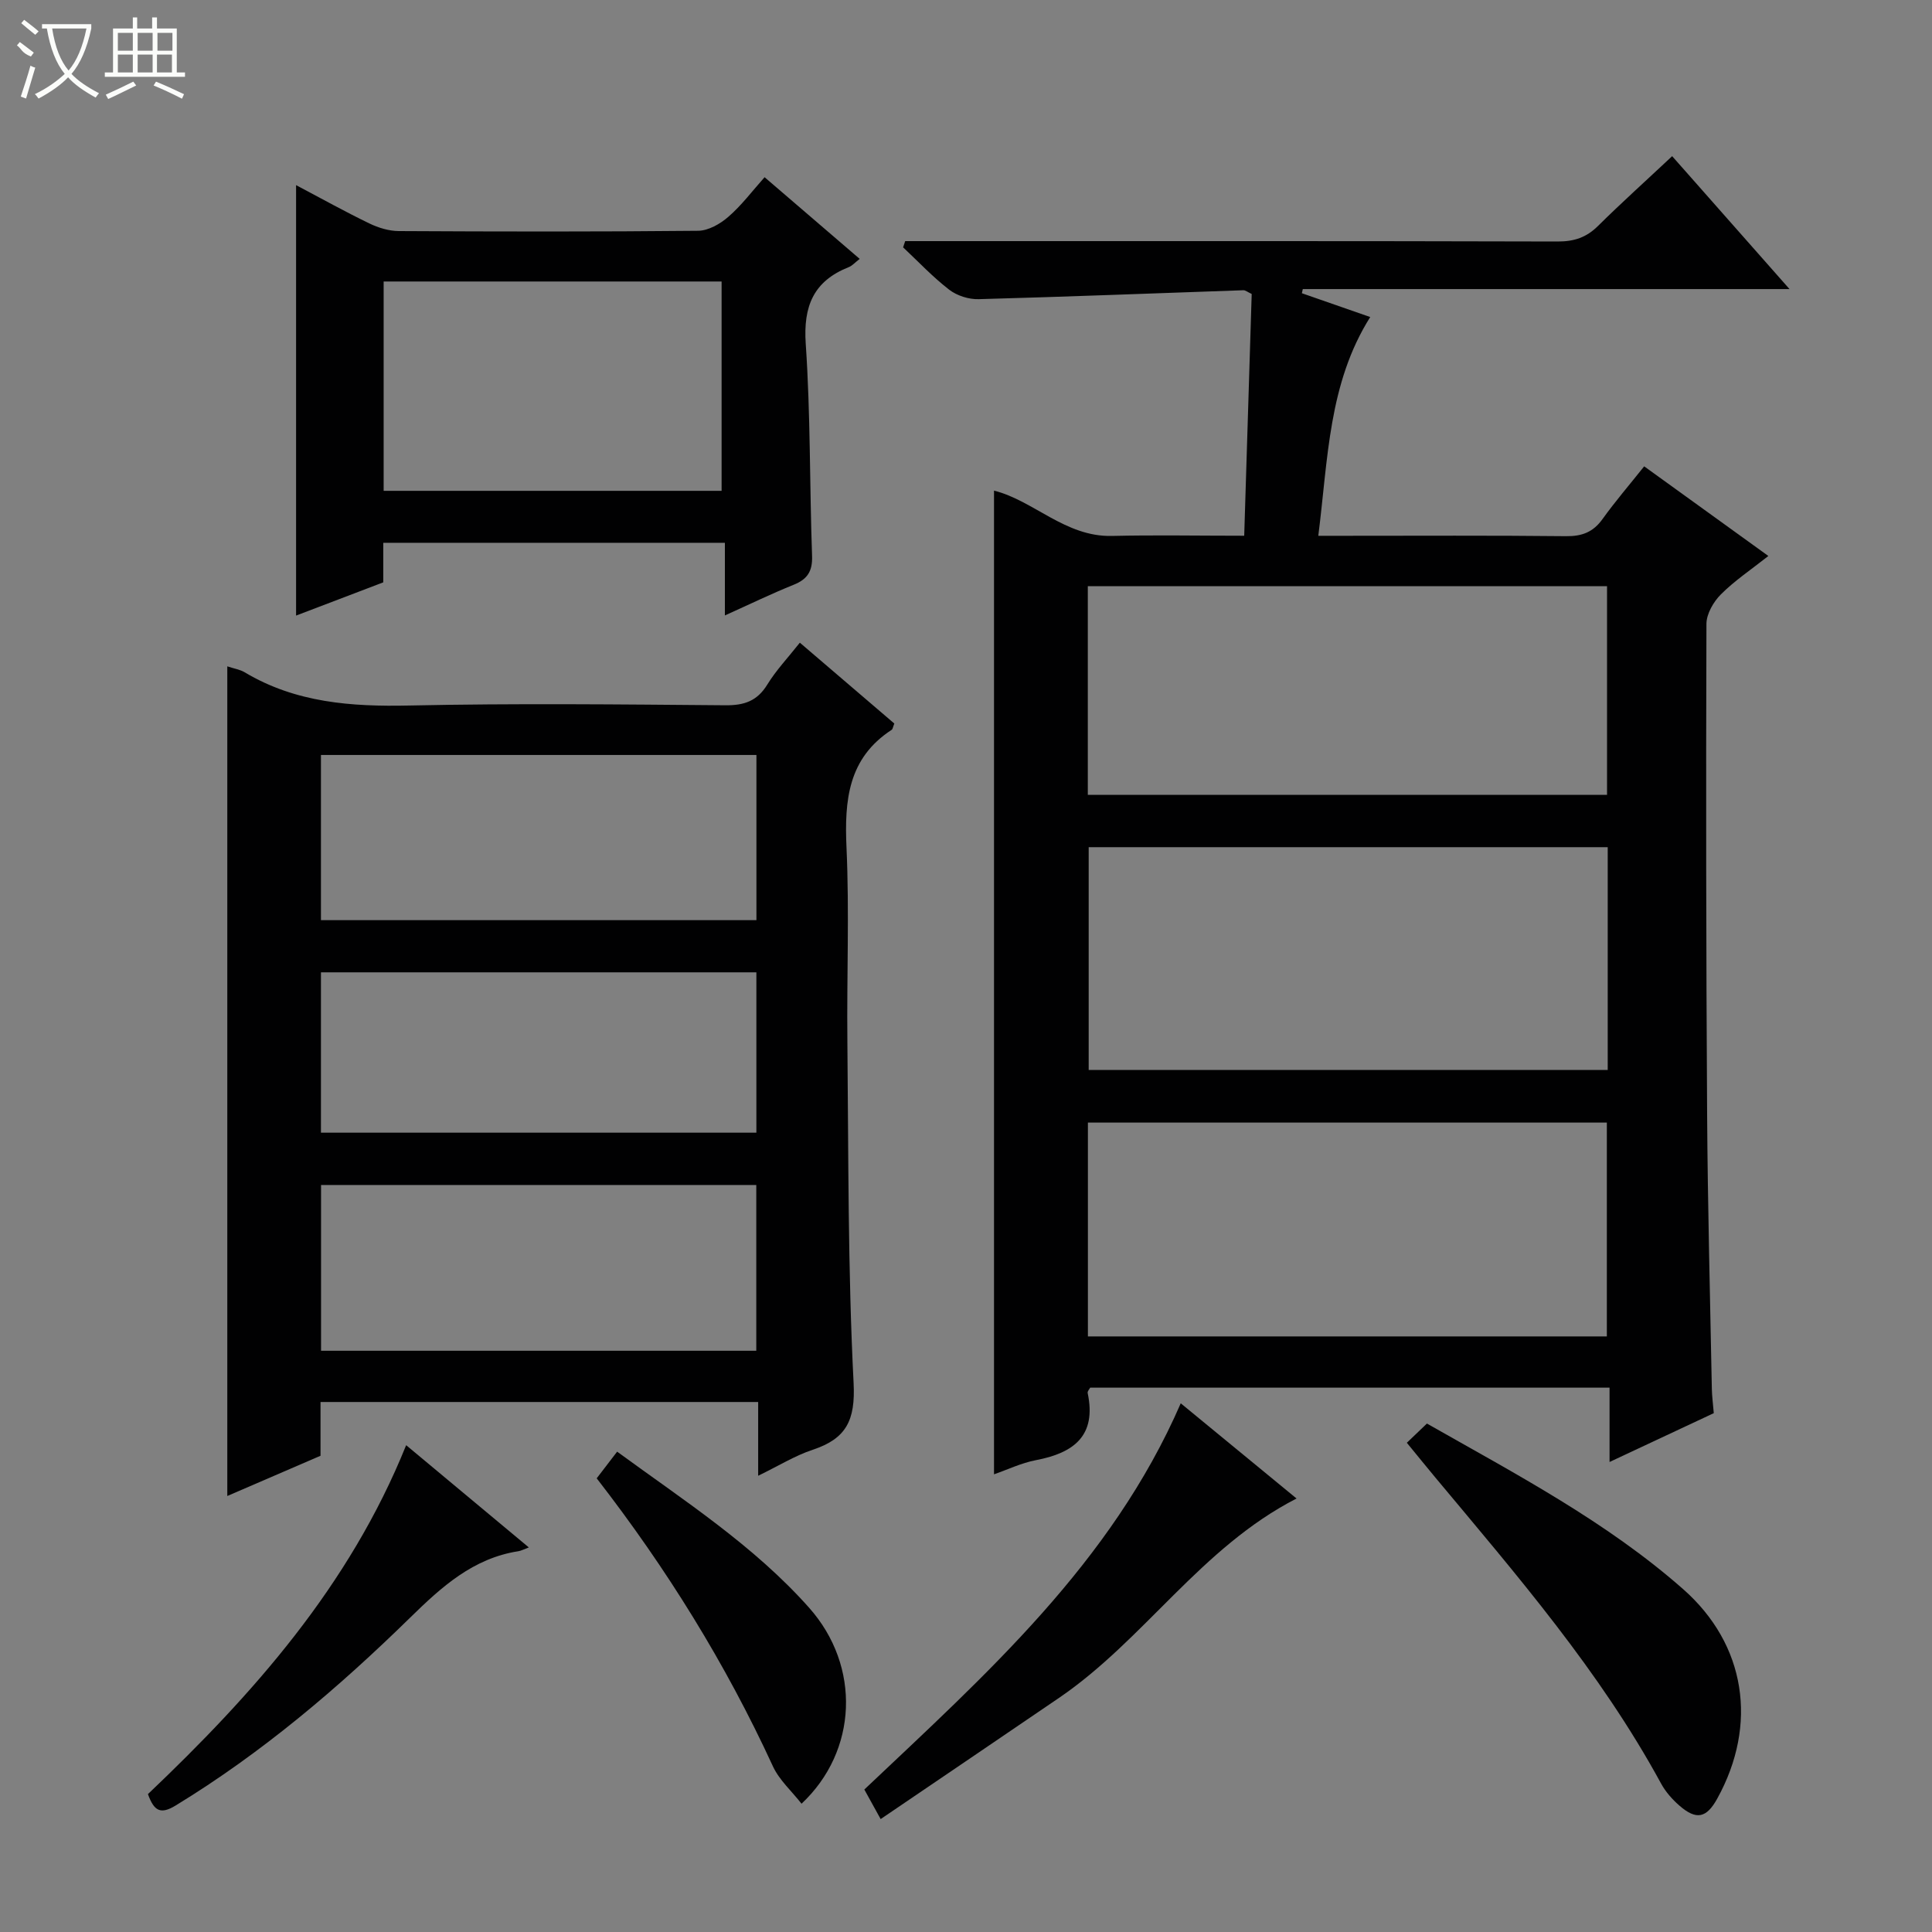 <svg enable-background="new 0 0 400 400" viewBox="0 0 400 400" xmlns="http://www.w3.org/2000/svg"><rect x="0" y="0" width="400" height="400" fill="#808080" stroke="none"/><g fill="#010102"><path d="m346.2 32.33c8.14 9.22 15.9 18.01 24.3 27.52-34.29 0-67.53 0-100.77 0-.06.29-.13.57-.19.86 4.58 1.59 9.15 3.19 14.15 4.93-8.66 13.75-8.72 29.31-10.75 45.29h5.27c15.33 0 30.67-.09 46 .08 3.32.04 5.63-.83 7.58-3.55 2.61-3.64 5.54-7.04 8.62-10.91 8.55 6.17 16.85 12.16 25.71 18.56-3.55 2.81-6.97 5.09-9.82 7.94-1.54 1.54-2.99 4.04-3 6.11-.11 33.83-.07 67.66.14 101.49.12 18.98.62 37.96.98 56.93.03 1.48.23 2.96.4 5-6.83 3.2-13.85 6.49-21.58 10.11 0-5.4 0-10.24 0-15.39-36.17 0-71.77 0-107.53 0-.13.27-.6.75-.52 1.11 1.88 8.86-2.88 12.41-10.71 13.9-3.04.58-5.92 1.98-8.68 2.93 0-68.06 0-135.76 0-203.66 8.14 2.01 14.76 9.6 24.37 9.38 8.96-.21 17.92-.04 27.43-.04.53-17.03 1.04-33.59 1.55-50.06-.87-.4-1.3-.79-1.73-.77-18.27.63-36.53 1.35-54.8 1.85-2.04.06-4.49-.72-6.1-1.96-3.41-2.63-6.39-5.81-9.54-8.77.14-.43.29-.86.43-1.29h5.09c43.33 0 86.67-.04 130 .08 3.42.01 5.96-.84 8.37-3.24 4.83-4.78 9.9-9.33 15.33-14.43zm-13.34 143.07c-36.18 0-71.88 0-107.46 0v46.12h107.46c0-15.55 0-30.68 0-46.12zm-107.62 101.29h107.44c0-14.95 0-29.65 0-44.27-36.02 0-71.71 0-107.44 0zm-.02-112.13h107.5c0-14.63 0-28.89 0-43.19-35.97 0-71.66 0-107.5 0z"/><path d="m47.06 137.96c1.46.49 2.66.66 3.61 1.24 10.56 6.3 22.06 7.13 34.07 6.87 21.82-.47 43.65-.23 65.48-.05 3.89.03 6.56-.89 8.65-4.3 1.81-2.95 4.25-5.52 6.73-8.66 6.65 5.69 13.16 11.26 19.56 16.74-.3.74-.33 1.16-.55 1.3-9.04 5.88-9.79 14.62-9.35 24.39.6 13.3.04 26.65.18 39.98.24 23.64.09 47.3 1.29 70.89.39 7.72-1.53 11.5-8.47 13.8-3.68 1.22-7.06 3.33-11.29 5.38 0-5.52 0-10.26 0-15.27-30.39 0-60.28 0-90.61 0v11.13c-6.79 2.93-13.28 5.73-19.3 8.33 0-57.08 0-114.14 0-171.77zm19.39 52.55h90.16c0-11.67 0-22.92 0-34.2-30.21 0-60.1 0-90.16 0zm.02 89.15h90.11c0-11.64 0-23 0-34.32-30.24 0-60.12 0-90.11 0zm-.02-45.15h90.15c0-11.34 0-22.25 0-33.2-30.22 0-60.1 0-90.15 0z"/><path d="m158.3 36.69c6.66 5.72 13.05 11.21 19.69 16.91-.99.76-1.54 1.42-2.25 1.7-7.31 2.9-9.45 8.07-8.92 15.9 1 14.59.79 29.26 1.31 43.89.11 3.18-.95 4.83-3.81 5.98-4.58 1.84-9.04 4.01-14.24 6.35 0-5.25 0-9.95 0-15.04-23.77 0-46.98 0-70.73 0v8.19c-6.15 2.35-11.84 4.52-18.05 6.88 0-29.88 0-59.17 0-89.12 5.26 2.78 10.14 5.5 15.17 7.93 1.86.9 4.05 1.57 6.1 1.58 20.65.11 41.31.15 61.96-.06 2.12-.02 4.57-1.41 6.25-2.88 2.72-2.34 4.93-5.31 7.52-8.21zm-78.87 64.93h69.97c0-14.67 0-29.03 0-43.34-23.53 0-46.63 0-69.97 0z"/><path d="m291.27 298.71c1.55-1.48 2.73-2.61 4.16-3.98 18.39 10.46 37.1 20.25 53.03 34.27 13.04 11.48 15.53 28.07 7.08 43.38-2.23 4.04-4.32 4.51-7.83 1.46-1.48-1.29-2.87-2.86-3.8-4.57-12.64-23.24-29.83-43.11-46.65-63.26-1.9-2.28-3.77-4.59-5.99-7.3z"/><path d="m244.46 290.54c8.01 6.58 15.79 12.98 23.98 19.71-19.83 10.17-31.51 29.23-49.17 41.27-12.16 8.29-24.35 16.55-36.94 25.1-1.59-2.88-2.45-4.42-3.38-6.12 25.14-23.8 51.12-46.84 65.51-79.96z"/><path d="m84.09 299.21c8.77 7.3 16.79 13.99 25.4 21.17-1.13.42-1.62.7-2.15.78-9.39 1.46-15.88 7.35-22.4 13.73-14.88 14.57-30.71 28.03-48.59 38.93-3.06 1.86-4.44 1.21-5.72-2.37 21.72-20.66 41.68-43.02 53.46-72.24z"/><path d="m123.54 306.07c1.56-2.03 2.76-3.6 4.23-5.52 13.89 10.16 28.33 19.46 39.76 32.33 10.76 12.11 10.05 29.66-1.58 40.56-2.04-2.61-4.61-4.89-5.93-7.75-9.76-21.21-21.97-40.91-36.48-59.62z"/></g><path d="m6.4 11.7c-2-.8-1.9-1.6-2.9-2.3l.6-.7c.9.7 1.9 1.4 2.9 2.2zm-2.1 8.3c.7-2.1 1.4-4.2 2-6.4.2.1.6.3 1 .4-.7 2.3-1.3 4.4-1.9 6.4zm3-12.8c-1.1-.9-2.1-1.7-2.9-2.4l.6-.7c1 .8 2 1.5 3 2.4zm1.4-1.3v-.9h10.2v.9c-.9 4.2-2.3 7.3-4.1 9.4 1.3 1.4 3.2 2.7 5.7 4-.2.2-.4.5-.7.9-2.5-1.4-4.4-2.7-5.7-4.2-1.4 1.5-3.5 3-6.1 4.4 0 0 0 0-.1-.1-.3-.4-.5-.7-.7-.8 2.7-1.3 4.7-2.8 6.2-4.2-1.8-2.2-3-5.3-3.7-9.4zm9.2 0h-7.1c.6 3.8 1.7 6.7 3.4 8.7 1.7-2 2.9-4.8 3.7-8.7z" fill="#fbfcfa"/><path d="m31.6 3.6h.9v2.3h4.1v9.1h1.7v.9h-16.6v-.9h1.7v-9.1h4.1v-2.3h.9v2.3h3.1v-2.3zm-4 13.3.6.8c-1.9.9-3.8 1.9-5.8 2.8-.2-.3-.3-.6-.5-.9 2-.9 3.9-1.8 5.7-2.7zm-3.2-10.1v3.7h3.1v-3.7zm0 4.5v3.7h3.1v-3.7zm4.1-4.5v3.7h3.1v-3.7zm0 4.5v3.7h3.1v-3.7zm9.1 9.1c-2.1-1.1-4.1-2-5.8-2.7l.5-.8c2.2.9 4.1 1.8 5.8 2.6l-.4.9zm-1.9-13.6h-3.1v3.7h3.1zm-3.2 4.5v3.7h3.1v-3.7z" fill="#fbfcfa"/></svg>